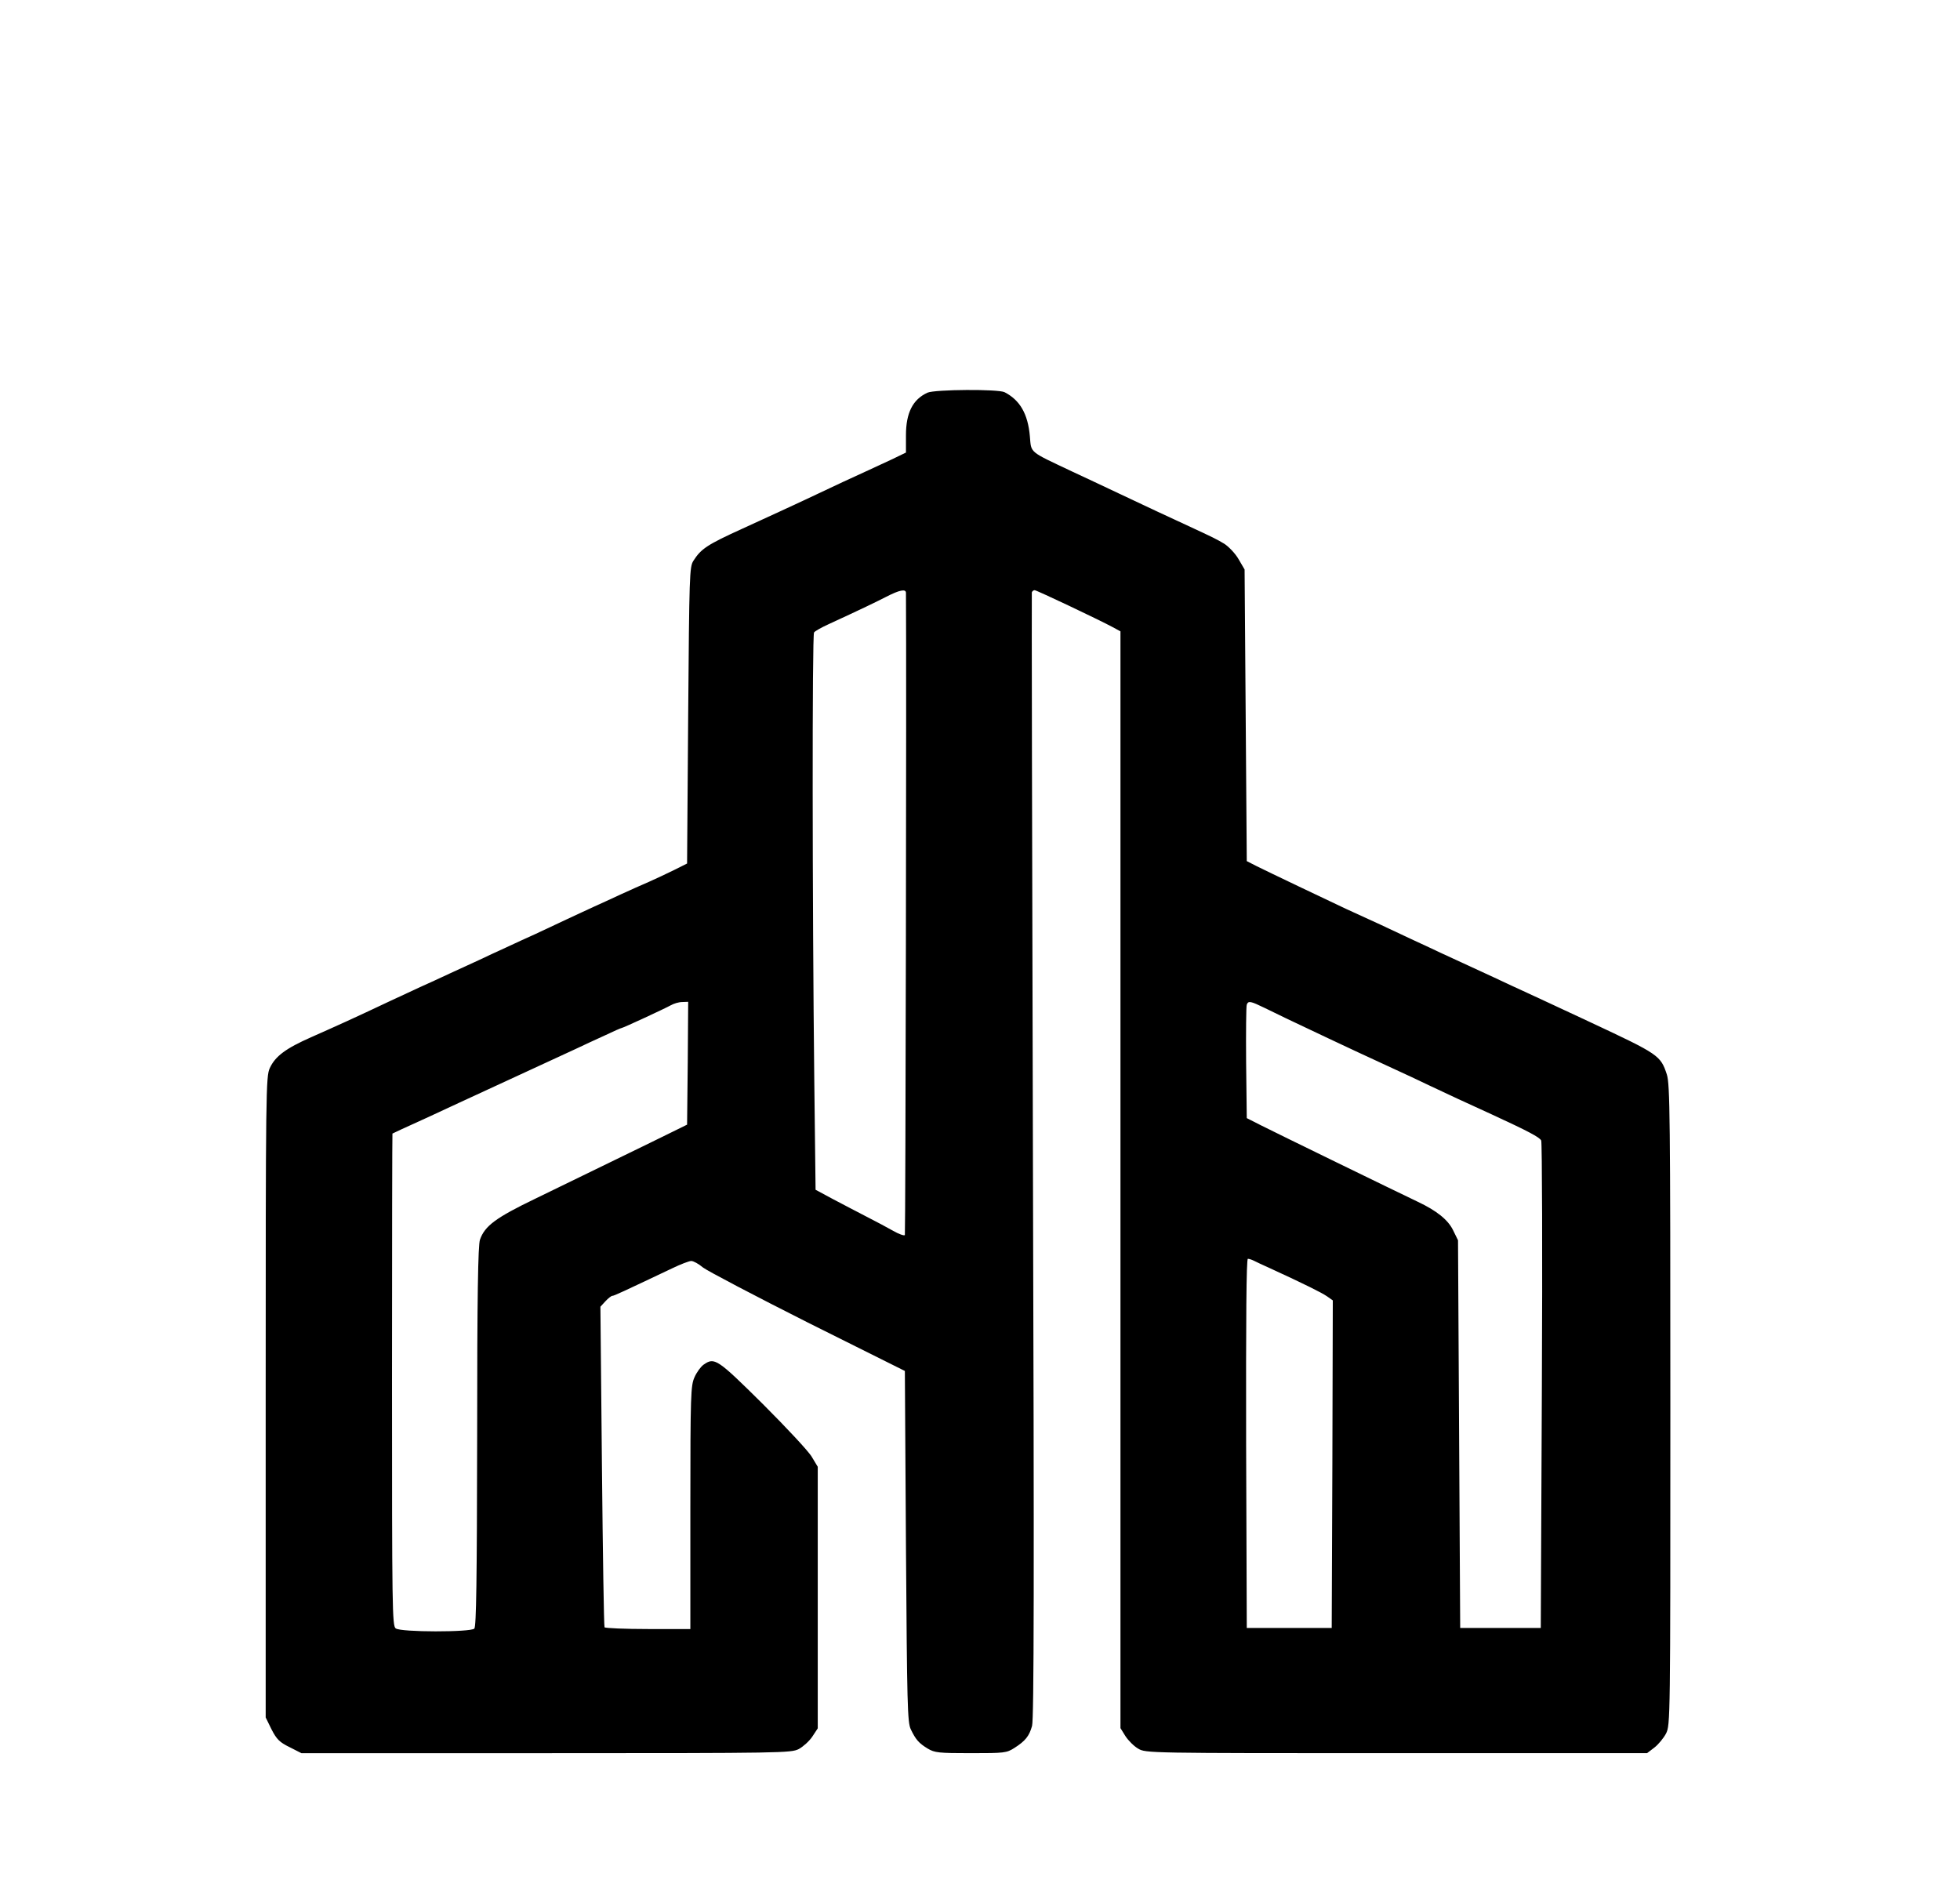 <?xml version="1.0" standalone="no"?>
<!DOCTYPE svg PUBLIC "-//W3C//DTD SVG 20010904//EN"
 "http://www.w3.org/TR/2001/REC-SVG-20010904/DTD/svg10.dtd">
<svg version="1.0" xmlns="http://www.w3.org/2000/svg"
 width="900pt" height="870pt" viewBox="0 0 900 870"
 preserveAspectRatio="xMidYMid meet">
<g transform="translate(0,870) scale(0.1,-0.1)"
fill="#000000" stroke="none">
<path d="M4259 6897 c-68 -31 -99 -93 -99 -196 l0 -79 -62 -30 c-35 -16 -90
-42 -123 -57 -60 -27 -124 -57 -285 -133 -78 -36 -122 -57 -280 -129 -163 -74
-191 -93 -226 -148 -18 -28 -19 -64 -24 -710 l-5 -680 -60 -30 c-34 -17 -86
-41 -115 -54 -30 -13 -89 -39 -130 -58 -41 -19 -95 -44 -120 -55 -25 -11 -81
-38 -125 -58 -44 -21 -110 -52 -147 -69 -38 -17 -97 -44 -133 -61 -36 -16 -93
-43 -127 -59 -35 -16 -94 -43 -133 -61 -38 -18 -99 -46 -135 -62 -36 -17 -99
-46 -140 -65 -167 -79 -236 -110 -360 -165 -118 -52 -166 -88 -191 -142 -18
-39 -19 -97 -19 -1512 l0 -1470 27 -55 c23 -45 37 -59 82 -81 l55 -28 1123 0
c1091 0 1125 1 1161 19 20 11 48 36 62 57 l25 38 0 600 0 601 -27 45 c-14 25
-116 134 -225 243 -210 208 -222 216 -272 181 -13 -9 -32 -35 -42 -58 -17 -38
-19 -76 -19 -598 l0 -558 -194 0 c-107 0 -197 4 -200 8 -3 5 -8 338 -12 740
l-7 732 23 25 c13 14 27 25 32 25 8 0 44 17 274 126 39 19 79 34 88 34 10 0
34 -13 54 -30 21 -16 238 -130 482 -253 l445 -222 5 -805 c5 -730 7 -808 22
-840 23 -48 37 -64 78 -89 32 -19 50 -21 198 -21 154 0 164 1 200 24 50 32 68
54 81 101 9 30 10 699 4 2618 -4 1417 -6 2582 -5 2587 2 6 8 10 13 10 9 0 296
-136 359 -170 l35 -19 0 -2518 0 -2518 23 -37 c13 -20 39 -46 58 -57 35 -21
42 -21 1186 -21 l1151 0 34 26 c18 14 42 43 53 64 20 39 20 61 20 1508 0 1331
-2 1473 -16 1518 -29 88 -37 93 -351 240 -166 78 -222 103 -288 134 -38 17
-108 50 -155 72 -186 86 -216 100 -245 113 -16 8 -77 36 -135 63 -101 48 -181
85 -300 139 -81 38 -358 170 -410 196 l-45 23 -5 669 -5 670 -28 48 c-15 26
-45 57 -65 70 -37 22 -51 29 -172 85 -80 37 -186 86 -310 145 -52 25 -149 70
-215 101 -203 96 -189 84 -196 163 -9 103 -46 166 -116 202 -29 15 -319 13
-354 -2z m-99 -919 c3 -369 -2 -2943 -5 -2949 -3 -4 -27 4 -53 19 -26 15 -81
44 -122 65 -41 21 -111 58 -155 81 l-80 43 -6 509 c-9 801 -10 2038 -1 2050 4
6 34 23 67 38 152 70 214 100 265 126 60 31 90 37 90 18z m-1002 -2160 l-3
-282 -65 -32 c-36 -18 -153 -75 -260 -127 -107 -52 -274 -133 -370 -180 -183
-88 -234 -126 -256 -189 -9 -25 -13 -254 -13 -904 -1 -662 -4 -873 -13 -882
-17 -17 -338 -17 -361 1 -16 11 -17 93 -17 1141 0 621 1 1130 2 1131 3 2 55
26 163 75 39 18 102 47 140 65 175 81 242 112 535 247 36 17 98 46 138 64 40
19 74 34 77 34 6 0 196 88 225 104 14 8 37 15 53 15 l27 1 -2 -282z m2649 254
c59 -29 108 -53 293 -140 101 -48 156 -73 305 -142 39 -18 111 -51 160 -75 87
-41 168 -79 285 -132 167 -77 220 -105 227 -120 4 -10 6 -517 3 -1128 l-5
-1110 -185 0 -185 0 -5 890 -5 890 -23 47 c-23 47 -75 89 -162 130 -97 46
-663 322 -720 351 l-65 33 -3 255 c-1 139 0 259 3 266 7 19 18 16 82 -15z
m-49 -1161 c9 -5 42 -20 73 -34 161 -74 237 -112 262 -129 l27 -19 -2 -752 -3
-752 -195 0 -195 0 -3 848 c-1 570 1 847 8 847 6 0 18 -4 28 -9z"/>
</g>
</svg>
